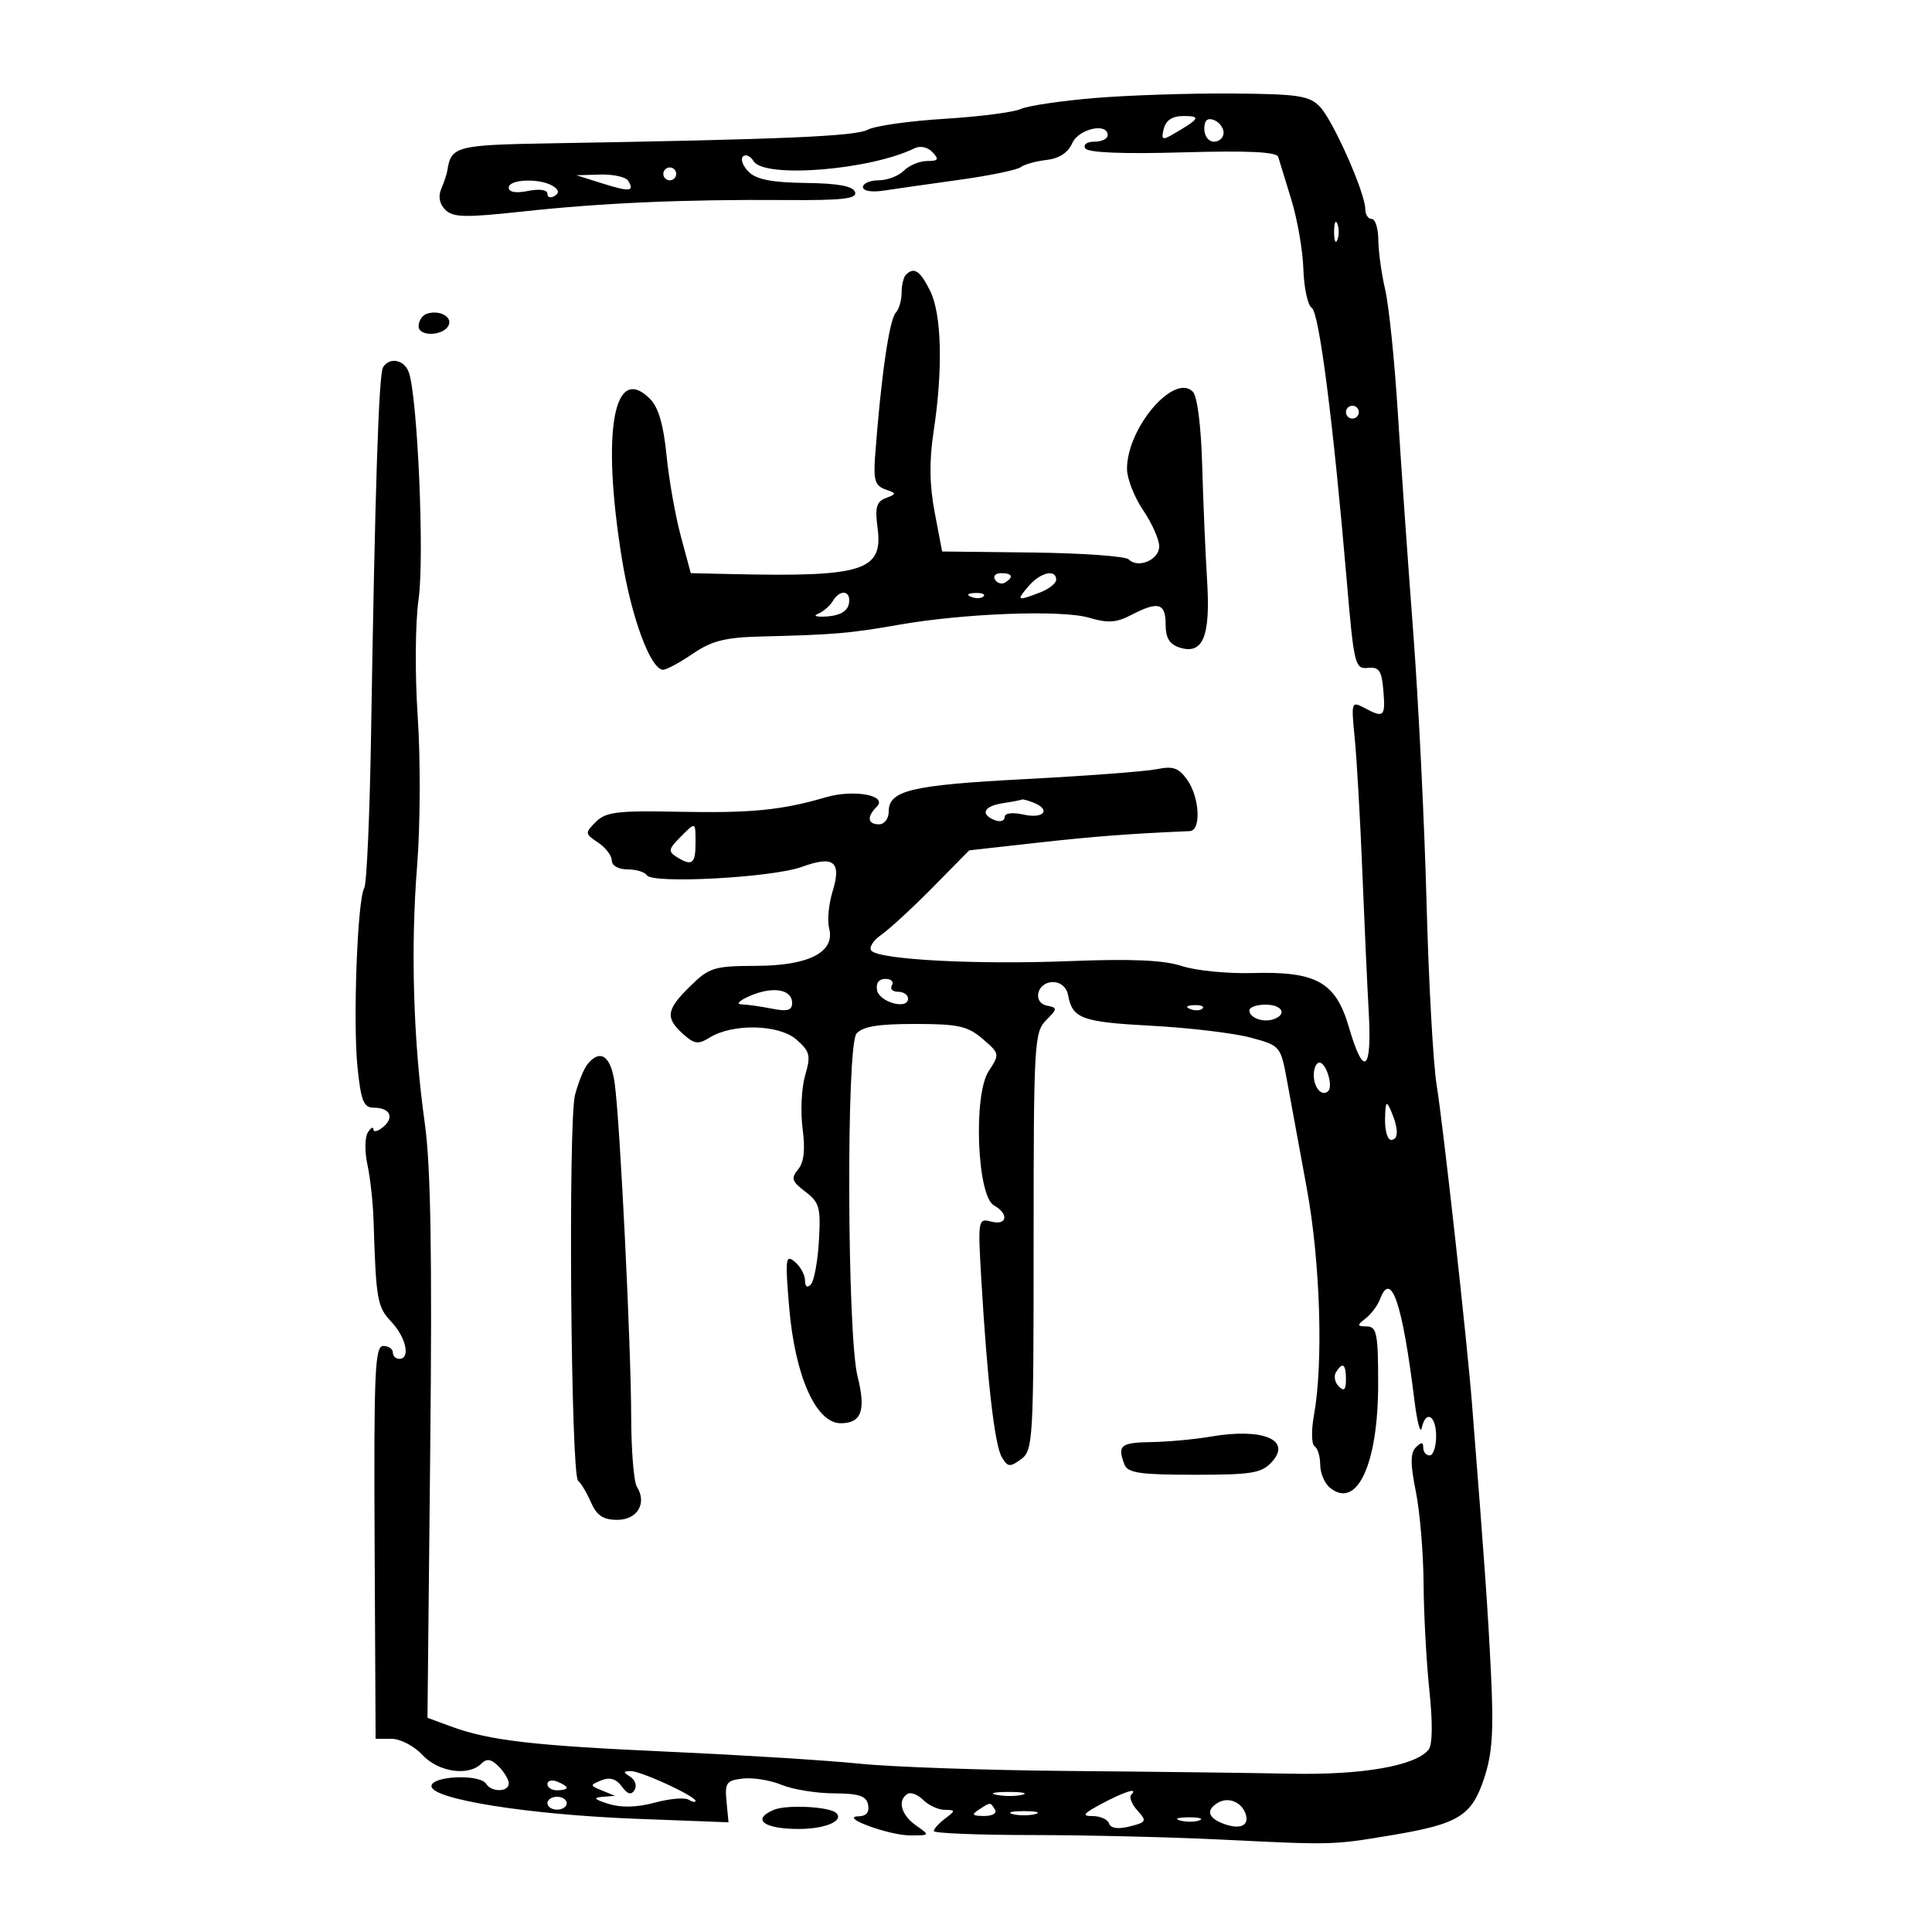 <svg xmlns="http://www.w3.org/2000/svg" width="300" height="300" viewBox="0 0 300 300" version="1.1">
	<path d="M 170 15.221 C 164.775 15.654, 159.600 16.422, 158.500 16.927 C 157.400 17.432, 152.059 18.118, 146.631 18.451 C 141.203 18.784, 135.847 19.547, 134.730 20.145 C 132.828 21.163, 121.637 21.644, 85.761 22.251 C 70.777 22.504, 70.046 22.695, 69.460 26.500 C 69.376 27.050, 68.951 28.322, 68.517 29.328 C 68.013 30.493, 68.241 31.669, 69.146 32.575 C 70.340 33.768, 72.230 33.813, 81.033 32.855 C 93.396 31.510, 106.226 30.946, 121.858 31.062 C 130.861 31.128, 133.123 30.872, 132.772 29.823 C 132.462 28.901, 130.140 28.472, 125.108 28.408 C 119.853 28.341, 117.442 27.871, 116.253 26.682 C 115.354 25.783, 114.954 24.712, 115.364 24.303 C 115.774 23.893, 116.517 24.220, 117.017 25.029 C 118.687 27.735, 135.106 26.415, 142.017 23.020 C 142.896 22.588, 144.068 22.847, 144.806 23.637 C 145.854 24.759, 145.706 25, 143.968 25 C 142.807 25, 141.182 25.675, 140.357 26.500 C 139.532 27.325, 137.764 28, 136.429 28 C 135.093 28, 134 28.470, 134 29.045 C 134 29.660, 135.340 29.886, 137.250 29.594 C 139.037 29.321, 144.325 28.566, 149 27.917 C 153.675 27.267, 157.950 26.385, 158.500 25.956 C 159.050 25.528, 160.850 25.025, 162.500 24.838 C 164.450 24.618, 165.845 23.713, 166.487 22.250 C 167.474 20, 172 18.974, 172 21 C 172 21.550, 171.073 22, 169.941 22 C 168.775 22, 168.160 22.449, 168.523 23.037 C 168.937 23.706, 174.293 23.927, 183.660 23.660 C 193.868 23.370, 198.254 23.581, 198.484 24.374 C 198.664 24.993, 199.577 27.975, 200.515 31 C 201.452 34.025, 202.296 38.887, 202.389 41.805 C 202.483 44.722, 203.068 47.424, 203.690 47.808 C 204.841 48.520, 207.023 65.534, 209.127 90.212 C 210.236 103.221, 210.403 103.913, 212.398 103.712 C 214.152 103.535, 214.551 104.121, 214.810 107.250 C 215.147 111.323, 214.894 111.549, 211.825 109.906 C 209.849 108.849, 209.801 109.006, 210.362 114.656 C 210.682 117.870, 211.205 127.025, 211.526 135 C 211.847 142.975, 212.303 152.988, 212.540 157.250 C 213.049 166.393, 211.744 167.368, 209.470 159.544 C 207.418 152.486, 204.440 150.809, 194.462 151.094 C 190.591 151.205, 185.662 150.713, 183.508 150.003 C 180.714 149.081, 175.708 148.863, 166.046 149.243 C 151.634 149.809, 136.683 149.028, 135.323 147.638 C 134.870 147.176, 135.559 146.055, 136.853 145.149 C 138.148 144.242, 141.748 140.922, 144.853 137.771 L 150.500 132.042 161 130.868 C 169.811 129.882, 175.390 129.456, 184.750 129.054 C 186.537 128.977, 186.294 123.865, 184.373 121.123 C 183.047 119.229, 182.171 118.918, 179.623 119.436 C 177.906 119.785, 168.761 120.477, 159.303 120.972 C 141.442 121.908, 138 122.726, 138 126.035 C 138 127.116, 137.325 128, 136.500 128 C 134.713 128, 134.563 126.837, 136.145 125.255 C 137.908 123.492, 132.545 122.526, 128.161 123.818 C 121.424 125.803, 116.576 126.279, 105.411 126.049 C 95.886 125.854, 94.068 126.075, 92.527 127.616 C 90.801 129.342, 90.814 129.465, 92.866 130.827 C 94.040 131.606, 95 132.864, 95 133.622 C 95 134.416, 96.034 135, 97.441 135 C 98.784 135, 100.134 135.408, 100.443 135.907 C 101.290 137.278, 119.935 136.274, 124.500 134.611 C 129.497 132.792, 130.711 133.776, 129.269 138.475 C 128.674 140.414, 128.438 142.959, 128.745 144.132 C 129.714 147.838, 125.625 149.952, 117.440 149.978 C 110.898 149.998, 110.145 150.229, 107.190 153.119 C 103.457 156.768, 103.265 158.025, 106.056 160.551 C 107.804 162.132, 108.420 162.219, 110.169 161.126 C 113.748 158.892, 120.947 159.046, 123.657 161.415 C 125.781 163.273, 125.929 163.881, 125.019 166.999 C 124.457 168.923, 124.280 172.632, 124.626 175.242 C 125.061 178.521, 124.845 180.481, 123.927 181.588 C 122.790 182.957, 122.952 183.456, 125.049 185.039 C 127.243 186.695, 127.464 187.499, 127.161 192.695 C 126.974 195.888, 126.412 198.927, 125.911 199.450 C 125.347 200.039, 125 199.800, 125 198.822 C 125 197.955, 124.286 196.653, 123.414 195.929 C 121.979 194.738, 121.897 195.415, 122.547 203.057 C 123.452 213.693, 126.710 221, 130.548 221 C 133.778 221, 134.492 219.009, 133.159 213.716 C 131.543 207.298, 131.396 162.433, 132.985 160.519 C 133.915 159.397, 136.292 159, 142.067 159 C 148.806 159, 150.262 159.321, 152.585 161.320 C 155.241 163.604, 155.255 163.681, 153.517 166.334 C 151.107 170.011, 151.718 185.703, 154.327 187.163 C 156.710 188.496, 156.404 190.339, 153.908 189.686 C 151.865 189.152, 151.830 189.362, 152.387 198.820 C 153.311 214.508, 154.451 224.379, 155.556 226.260 C 156.471 227.816, 156.817 227.854, 158.545 226.587 C 160.415 225.216, 160.500 223.748, 160.500 192.759 C 160.500 162.098, 160.603 160.260, 162.429 158.432 C 164.209 156.648, 164.224 156.474, 162.622 156.166 C 160.248 155.708, 161.017 152.500, 163.500 152.500 C 164.682 152.500, 165.621 153.301, 165.844 154.500 C 166.526 158.175, 167.935 158.697, 178.748 159.277 C 184.662 159.594, 191.604 160.421, 194.176 161.114 C 198.833 162.370, 198.857 162.399, 199.872 167.938 C 200.433 170.997, 201.809 178.488, 202.929 184.585 C 205.014 195.937, 205.505 211.653, 204.028 219.769 C 203.601 222.116, 203.645 224.280, 204.126 224.578 C 204.607 224.875, 205 226.161, 205 227.437 C 205 228.712, 205.669 230.311, 206.487 230.989 C 210.696 234.483, 214 227.397, 214 214.878 C 214 207.102, 213.783 205.996, 212.250 205.968 C 210.686 205.940, 210.666 205.807, 212.062 204.718 C 212.921 204.048, 213.919 202.713, 214.281 201.750 C 216.010 197.142, 217.755 202.270, 219.639 217.500 C 220.048 220.800, 220.554 222.713, 220.764 221.750 C 221.393 218.872, 223 219.771, 223 223 C 223 224.650, 222.550 226, 222 226 C 221.450 226, 221 225.460, 221 224.800 C 221 223.897, 220.716 223.884, 219.852 224.748 C 218.987 225.613, 218.987 227.310, 219.852 231.615 C 220.483 234.760, 221.024 241.196, 221.054 245.917 C 221.084 250.638, 221.489 258.100, 221.954 262.500 C 222.488 267.544, 222.439 270.943, 221.821 271.698 C 219.771 274.205, 211.524 275.644, 200.486 275.420 C 194.444 275.297, 178.925 275.106, 166 274.995 C 153.075 274.884, 138.450 274.376, 133.500 273.865 C 128.550 273.355, 115.275 272.523, 104 272.016 C 82.678 271.057, 75.943 270.273, 69.939 268.052 L 66.377 266.735 66.806 225.117 C 67.117 194.922, 66.887 181.030, 65.971 174.500 C 64.173 161.695, 63.742 147.256, 64.774 134.367 C 65.263 128.244, 65.306 117.901, 64.869 111.383 C 64.414 104.605, 64.472 96.724, 65.004 92.975 C 65.929 86.448, 64.826 61.316, 63.457 57.749 C 62.717 55.819, 60.478 55.418, 59.478 57.035 C 58.811 58.115, 58.235 75.778, 57.616 114.143 C 57.415 126.597, 56.939 137.289, 56.559 137.904 C 55.503 139.612, 54.787 158.702, 55.514 165.750 C 56.051 170.947, 56.473 172, 58.021 172 C 60.559 172, 61.296 173.510, 59.489 175.009 C 58.670 175.689, 57.993 175.852, 57.985 175.372 C 57.976 174.893, 57.584 175.108, 57.114 175.850 C 56.643 176.593, 56.616 178.843, 57.054 180.850 C 57.492 182.858, 57.920 186.750, 58.005 189.500 C 58.391 201.895, 58.570 202.913, 60.776 205.262 C 63.066 207.699, 63.770 211, 62 211 C 61.450 211, 61 210.550, 61 210 C 61 209.450, 60.329 209, 59.508 209 C 58.215 209, 58.037 213.062, 58.170 239.500 L 58.324 270 60.797 270 C 62.158 270, 64.313 271.125, 65.588 272.500 C 68.055 275.162, 72.739 275.861, 74.736 273.864 C 75.583 273.017, 76.268 273.125, 77.436 274.293 C 78.296 275.153, 79 276.339, 79 276.929 C 79 278.281, 76.326 278.336, 75.500 277 C 74.531 275.433, 67 275.746, 67 277.353 C 67 279.382, 82.057 281.780, 98.812 282.421 L 113.124 282.968 112.812 279.734 C 112.532 276.831, 112.793 276.467, 115.357 276.173 C 116.929 275.993, 119.627 276.431, 121.352 277.146 C 123.077 277.860, 126.731 278.457, 129.472 278.472 C 133.407 278.494, 134.529 278.868, 134.801 280.250 C 135.027 281.394, 134.515 282.014, 133.323 282.039 C 130.174 282.107, 138.005 285, 141.337 285 C 144.435 285, 144.438 284.995, 142.223 283.443 C 139.924 281.834, 139.314 279.542, 140.919 278.550 C 141.425 278.237, 142.518 278.661, 143.348 279.491 C 144.178 280.321, 145.677 281.014, 146.679 281.032 C 148.405 281.062, 148.409 281.133, 146.750 282.392 C 145.787 283.123, 145 283.994, 145 284.328 C 145 284.662, 151.863 284.940, 160.250 284.946 C 168.637 284.951, 181.800 285.266, 189.500 285.644 C 206.941 286.502, 206.907 286.502, 216 284.985 C 226.492 283.233, 228.507 282.002, 230.449 276.152 C 231.727 272.305, 231.955 268.847, 231.519 259.883 C 231.034 249.908, 230.582 243.473, 228.573 218 C 227.788 208.038, 224.081 174.618, 223.083 168.500 C 222.544 165.200, 221.836 152.375, 221.509 140 C 221.183 127.625, 220.248 108.725, 219.433 98 C 218.617 87.275, 217.544 71.975, 217.047 64 C 216.549 56.025, 215.672 47.475, 215.096 45 C 214.520 42.525, 214.038 39.038, 214.024 37.250 C 214.011 35.462, 213.550 34, 213 34 C 212.450 34, 212 33.311, 212 32.470 C 212 29.970, 206.983 18.656, 204.941 16.554 C 203.291 14.854, 201.560 14.596, 191.276 14.519 C 184.799 14.471, 175.225 14.787, 170 15.221 M 180.715 19.983 C 180.293 21.597, 180.503 21.789, 181.848 21.016 C 186.287 18.466, 186.579 18.031, 183.867 18.015 C 182.074 18.005, 181.068 18.633, 180.715 19.983 M 187 20.031 C 187 21.115, 187.675 22, 188.500 22 C 189.325 22, 190 21.373, 190 20.607 C 190 19.841, 189.325 18.955, 188.500 18.638 C 187.480 18.247, 187 18.692, 187 20.031 M 103 27 C 103 27.550, 103.450 28, 104 28 C 104.550 28, 105 27.550, 105 27 C 105 26.450, 104.550 26, 104 26 C 103.450 26, 103 26.450, 103 27 M 93.500 28.472 C 97.790 29.826, 98.579 29.746, 97.541 28.067 C 97.179 27.480, 95.221 27.047, 93.191 27.105 L 89.500 27.210 93.500 28.472 M 79 29.125 C 79 29.842, 80.089 30.032, 82 29.650 C 83.786 29.293, 85 29.468, 85 30.084 C 85 30.653, 85.498 30.810, 86.107 30.434 C 86.878 29.957, 86.803 29.490, 85.857 28.890 C 83.885 27.641, 79 27.808, 79 29.125 M 207.158 36 C 207.158 37.375, 207.385 37.938, 207.662 37.250 C 207.940 36.563, 207.940 35.438, 207.662 34.750 C 207.385 34.063, 207.158 34.625, 207.158 36 M 140.667 42.667 C 140.300 43.033, 140 44.293, 140 45.467 C 140 46.640, 139.594 48.027, 139.097 48.550 C 138.087 49.612, 136.786 58.652, 135.879 70.908 C 135.612 74.513, 135.899 75.438, 137.453 75.984 C 139.256 76.616, 139.261 76.686, 137.548 77.343 C 136.093 77.902, 135.844 78.799, 136.267 81.957 C 137.160 88.613, 134.087 89.600, 113.882 89.148 L 107.264 89 105.715 83.250 C 104.863 80.088, 103.863 74.422, 103.494 70.661 C 103.032 65.962, 102.231 63.231, 100.934 61.934 C 95.284 56.284, 93.385 66.984, 96.549 86.646 C 98.042 95.924, 101.033 104, 102.976 104 C 103.490 104, 105.569 102.875, 107.595 101.500 C 110.578 99.476, 112.632 98.967, 118.390 98.829 C 129.421 98.564, 131.987 98.345, 139.500 97.024 C 149.713 95.229, 164.906 94.665, 169.128 95.925 C 172.008 96.784, 173.349 96.698, 175.628 95.510 C 179.838 93.314, 181 93.622, 181 96.933 C 181 99.065, 181.593 100.053, 183.174 100.555 C 186.806 101.708, 187.985 98.821, 187.438 90.116 C 187.175 85.927, 186.831 77.884, 186.673 72.243 C 186.501 66.105, 185.915 61.515, 185.213 60.813 C 182.296 57.896, 175 66.457, 175 72.799 C 175 74.304, 176.125 77.191, 177.500 79.215 C 178.875 81.238, 180 83.765, 180 84.830 C 180 86.930, 176.733 88.333, 175.264 86.864 C 174.767 86.367, 168.045 85.887, 160.327 85.798 L 146.294 85.635 145.139 79.568 C 144.324 75.290, 144.274 71.582, 144.971 67 C 146.442 57.329, 146.229 48.766, 144.427 45.154 C 142.860 42.012, 141.934 41.400, 140.667 42.667 M 66.250 48.731 C 65.563 48.970, 65 49.835, 65 50.653 C 65 52.390, 69.131 52.145, 69.714 50.373 C 70.142 49.071, 68.080 48.092, 66.250 48.731 M 209 64 C 209 64.550, 209.450 65, 210 65 C 210.550 65, 211 64.550, 211 64 C 211 63.450, 210.550 63, 210 63 C 209.450 63, 209 63.450, 209 64 M 154.510 90.016 C 154.856 90.575, 155.557 90.774, 156.069 90.457 C 157.456 89.600, 157.198 89, 155.441 89 C 154.584 89, 154.165 89.457, 154.510 90.016 M 159.732 91 C 157.776 93.285, 157.909 93.365, 161.435 92.025 C 162.846 91.488, 164 90.588, 164 90.025 C 164 88.316, 161.551 88.875, 159.732 91 M 129.300 93.353 C 128.860 94.098, 127.825 94.983, 127 95.321 C 126.175 95.660, 126.846 95.838, 128.491 95.718 C 130.436 95.576, 131.599 94.888, 131.815 93.750 C 132.206 91.685, 130.449 91.408, 129.300 93.353 M 150.813 92.683 C 151.534 92.972, 152.397 92.936, 152.729 92.604 C 153.061 92.272, 152.471 92.036, 151.417 92.079 C 150.252 92.127, 150.015 92.364, 150.813 92.683 M 155.750 124.716 C 152.743 125.172, 152.137 126.455, 154.500 127.362 C 155.325 127.678, 156 127.466, 156 126.889 C 156 126.245, 157.156 126.095, 159 126.500 C 162.127 127.187, 163.247 125.692, 160.418 124.607 C 159.548 124.273, 158.761 124.067, 158.668 124.150 C 158.576 124.232, 157.262 124.487, 155.750 124.716 M 105.522 130.110 C 103.828 131.815, 103.756 132.234, 105.022 133.035 C 107.429 134.557, 108 134.166, 108 131 C 108 127.506, 108.080 127.535, 105.522 130.110 M 136.187 153.750 C 136.545 155.630, 141 156.851, 141 155.070 C 141 154.481, 140.298 154, 139.441 154 C 138.584 154, 138.160 153.550, 138.500 153 C 138.840 152.450, 138.383 152, 137.486 152 C 136.471 152, 135.979 152.662, 136.187 153.750 M 116.500 154.622 C 114.850 155.330, 114.231 155.930, 115.125 155.955 C 116.019 155.980, 118.156 156.281, 119.875 156.625 C 122.270 157.104, 123 156.898, 123 155.742 C 123 153.617, 120.032 153.106, 116.500 154.622 M 184.813 156.683 C 185.534 156.972, 186.397 156.936, 186.729 156.604 C 187.061 156.272, 186.471 156.036, 185.417 156.079 C 184.252 156.127, 184.015 156.364, 184.813 156.683 M 194 156.893 C 194 158.044, 196.142 158.830, 197.750 158.269 C 199.930 157.509, 199.099 156, 196.500 156 C 195.125 156, 194 156.402, 194 156.893 M 91.226 165.250 C 90.666 165.938, 89.796 168.075, 89.292 170 C 88.206 174.146, 88.642 229.123, 89.766 229.939 C 90.192 230.247, 91.084 231.738, 91.749 233.250 C 92.668 235.342, 93.653 236, 95.862 236 C 98.974 236, 100.504 233.404, 98.893 230.861 C 98.419 230.112, 98.021 225.225, 98.010 220 C 97.986 208.811, 96.285 174.358, 95.455 168.250 C 94.872 163.963, 93.227 162.795, 91.226 165.250 M 204 166.941 C 204 168.931, 205.304 170.363, 206.252 169.415 C 207.036 168.631, 205.911 165, 204.883 165 C 204.398 165, 204 165.873, 204 166.941 M 215.070 173.750 C 215.032 175.537, 215.450 177, 216 177 C 217.187 177, 217.187 175.263, 216 172.500 C 215.280 170.824, 215.129 171.026, 215.070 173.750 M 207.446 213.087 C 207.077 213.685, 207.275 214.675, 207.887 215.287 C 208.704 216.104, 209 215.815, 209 214.200 C 209 211.785, 208.481 211.413, 207.446 213.087 M 188 223.076 C 185.525 223.503, 181.363 223.885, 178.750 223.926 C 174.002 224, 173.468 224.450, 174.607 227.418 C 175.106 228.718, 177.039 229, 185.452 229 C 194.460 229, 195.910 228.757, 197.521 226.976 C 200.613 223.560, 196.046 221.690, 188 223.076 M 97.878 275.904 C 98.636 276.384, 98.930 277.304, 98.532 277.948 C 98.016 278.783, 97.446 278.625, 96.549 277.397 C 95.684 276.215, 94.695 275.916, 93.395 276.445 C 91.561 277.190, 91.564 277.241, 93.500 278.037 L 95.500 278.859 93.500 279.016 C 92.026 279.131, 92.289 279.418, 94.500 280.106 C 96.477 280.721, 98.923 280.655, 101.671 279.912 C 103.965 279.292, 106.328 279.084, 106.921 279.451 C 107.514 279.818, 108 279.907, 108 279.648 C 108 278.902, 99.519 274.998, 97.934 275.015 C 96.731 275.028, 96.722 275.171, 97.878 275.904 M 85 277.031 C 85 277.564, 85.675 278, 86.500 278 C 87.325 278, 88 277.823, 88 277.607 C 88 277.391, 87.325 276.955, 86.500 276.638 C 85.675 276.322, 85 276.499, 85 277.031 M 154.762 278.707 C 156.006 278.946, 157.806 278.937, 158.762 278.687 C 159.718 278.437, 158.700 278.241, 156.500 278.252 C 154.300 278.263, 153.518 278.468, 154.762 278.707 M 171 280.121 C 168.174 281.636, 167.917 281.997, 169.667 281.998 C 170.858 281.999, 172.007 282.521, 172.219 283.158 C 172.468 283.903, 173.607 284.064, 175.415 283.611 C 178.039 282.952, 178.118 282.788, 176.610 281.122 C 175.722 280.140, 175.297 279.037, 175.664 278.669 C 176.841 277.492, 174.607 278.188, 171 280.121 M 85 280 C 85 280.550, 85.675 281, 86.500 281 C 87.325 281, 88 280.550, 88 280 C 88 279.450, 87.325 279, 86.500 279 C 85.675 279, 85 279.450, 85 280 M 189.074 279.954 C 187.228 281.095, 187.578 282.300, 190.018 283.202 C 192.631 284.169, 194.107 283.442, 193.379 281.545 C 192.685 279.736, 190.646 278.983, 189.074 279.954 M 120.186 281.022 C 116.638 282.495, 118.565 284, 124 284 C 128.144 284, 131.097 282.749, 129.850 281.523 C 128.844 280.533, 122.193 280.189, 120.186 281.022 M 152 281 C 150.793 281.780, 150.951 281.972, 152.809 281.985 C 154.097 281.993, 154.845 281.558, 154.500 281 C 153.757 279.798, 153.861 279.798, 152 281 M 157.250 281.689 C 158.213 281.941, 159.787 281.941, 160.750 281.689 C 161.713 281.438, 160.925 281.232, 159 281.232 C 157.075 281.232, 156.287 281.438, 157.250 281.689 M 183.269 282.693 C 184.242 282.947, 185.592 282.930, 186.269 282.656 C 186.946 282.382, 186.150 282.175, 184.500 282.195 C 182.850 282.215, 182.296 282.439, 183.269 282.693" stroke="none" fill="black" fill-rule="evenodd"/>
</svg>